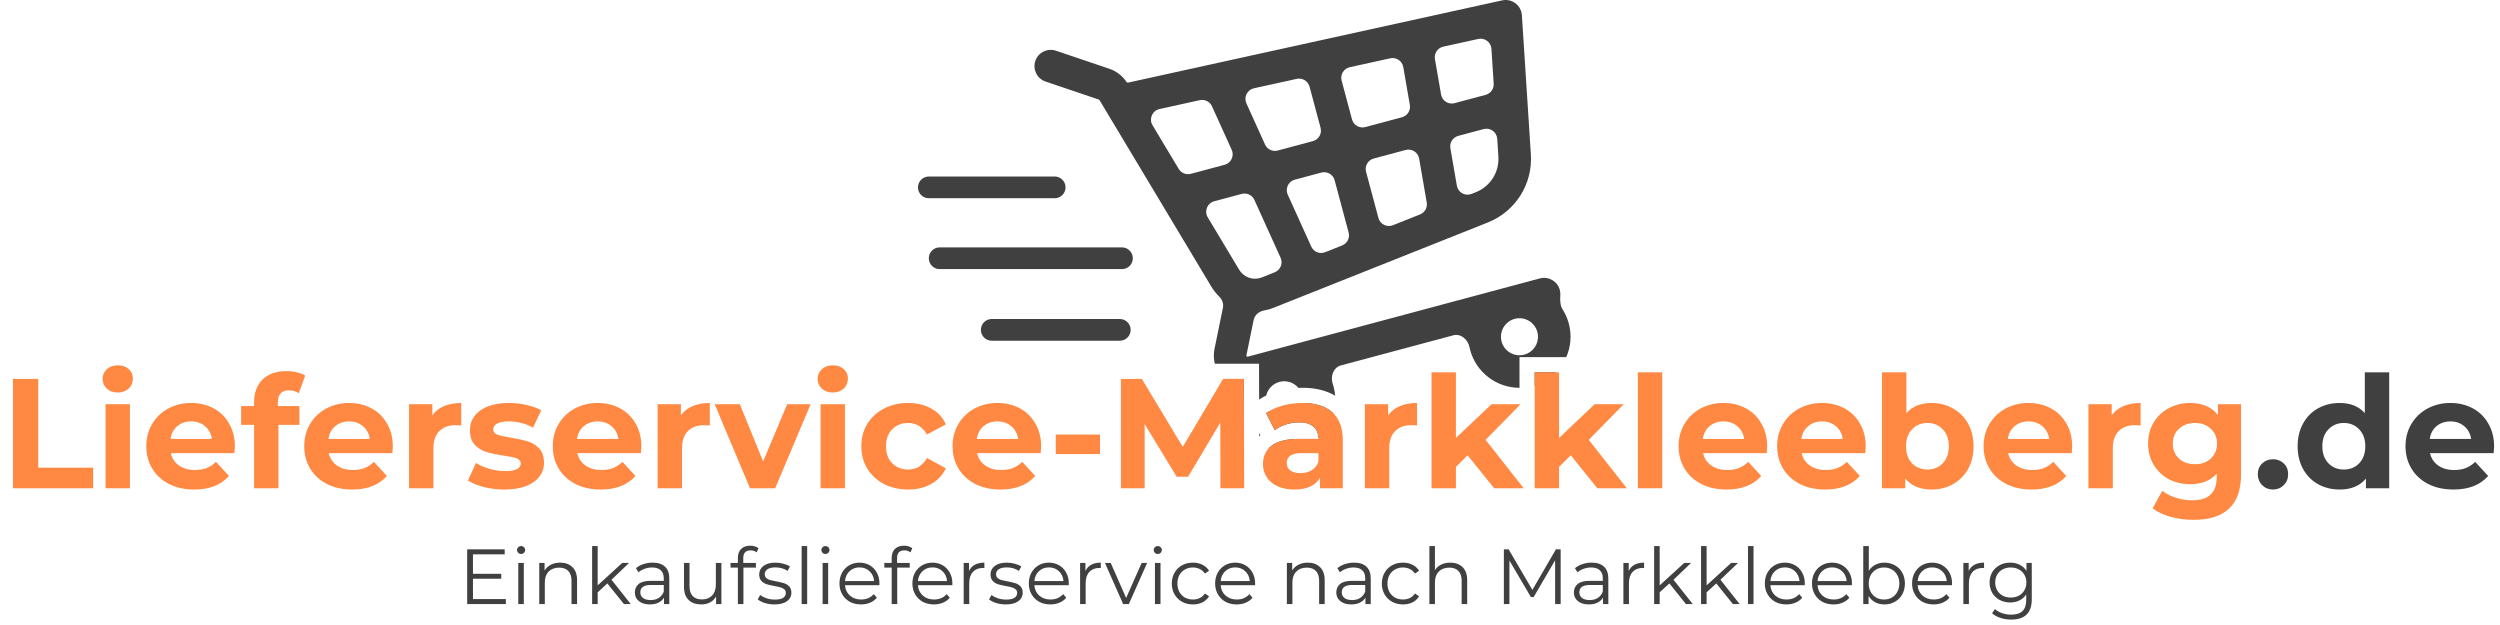 <svg width="1152" height="288" viewBox="0 0 1152 288" fill="none" xmlns="http://www.w3.org/2000/svg">
<path d="M233.1 276.038V278.342H215.28V253.142H232.56V255.446H217.944V264.41H230.976V266.678H217.944V276.038H233.1ZM238.822 259.406H241.378V278.342H238.822V259.406ZM240.118 255.266C239.59 255.266 239.146 255.086 238.786 254.726C238.426 254.366 238.246 253.934 238.246 253.43C238.246 252.95 238.426 252.53 238.786 252.17C239.146 251.81 239.59 251.63 240.118 251.63C240.646 251.63 241.09 251.81 241.45 252.17C241.81 252.506 241.99 252.914 241.99 253.394C241.99 253.922 241.81 254.366 241.45 254.726C241.09 255.086 240.646 255.266 240.118 255.266ZM258.138 259.262C260.514 259.262 262.398 259.958 263.79 261.35C265.206 262.718 265.914 264.722 265.914 267.362V278.342H263.358V267.614C263.358 265.646 262.866 264.146 261.882 263.114C260.898 262.082 259.494 261.566 257.67 261.566C255.63 261.566 254.01 262.178 252.81 263.402C251.634 264.602 251.046 266.27 251.046 268.406V278.342H248.49V259.406H250.938V262.898C251.634 261.746 252.594 260.858 253.818 260.234C255.066 259.586 256.506 259.262 258.138 259.262ZM279.873 268.838L275.409 272.942V278.342H272.853V251.63H275.409V269.738L286.713 259.406H289.881L281.781 267.146L290.637 278.342H287.505L279.873 268.838ZM300.747 259.262C303.219 259.262 305.115 259.886 306.435 261.134C307.755 262.358 308.415 264.182 308.415 266.606V278.342H305.967V275.39C305.391 276.374 304.539 277.142 303.411 277.694C302.307 278.246 300.987 278.522 299.451 278.522C297.339 278.522 295.659 278.018 294.411 277.01C293.163 276.002 292.539 274.67 292.539 273.014C292.539 271.406 293.115 270.11 294.267 269.126C295.443 268.142 297.303 267.65 299.847 267.65H305.859V266.498C305.859 264.866 305.403 263.63 304.491 262.79C303.579 261.926 302.247 261.494 300.495 261.494C299.295 261.494 298.143 261.698 297.039 262.106C295.935 262.49 294.987 263.03 294.195 263.726L293.043 261.818C294.003 261.002 295.155 260.378 296.499 259.946C297.843 259.49 299.259 259.262 300.747 259.262ZM299.847 276.506C301.287 276.506 302.523 276.182 303.555 275.534C304.587 274.862 305.355 273.902 305.859 272.654V269.558H299.919C296.679 269.558 295.059 270.686 295.059 272.942C295.059 274.046 295.479 274.922 296.319 275.57C297.159 276.194 298.335 276.506 299.847 276.506ZM332.421 259.406V278.342H329.973V274.886C329.301 276.038 328.377 276.938 327.201 277.586C326.025 278.21 324.681 278.522 323.169 278.522C320.697 278.522 318.741 277.838 317.301 276.47C315.885 275.078 315.177 273.05 315.177 270.386V259.406H317.733V270.134C317.733 272.126 318.225 273.638 319.209 274.67C320.193 275.702 321.597 276.218 323.421 276.218C325.413 276.218 326.985 275.618 328.137 274.418C329.289 273.194 329.865 271.502 329.865 269.342V259.406H332.421ZM345.844 253.61C344.74 253.61 343.9 253.91 343.324 254.51C342.772 255.11 342.496 255.998 342.496 257.174V259.406H348.328V261.566H342.568V278.342H340.012V261.566H336.628V259.406H340.012V257.066C340.012 255.338 340.504 253.97 341.488 252.962C342.496 251.954 343.912 251.45 345.736 251.45C346.456 251.45 347.152 251.558 347.824 251.774C348.496 251.966 349.06 252.254 349.516 252.638L348.652 254.546C347.908 253.922 346.972 253.61 345.844 253.61ZM356.855 278.522C355.319 278.522 353.843 278.306 352.427 277.874C351.035 277.418 349.943 276.854 349.151 276.182L350.303 274.166C351.095 274.79 352.091 275.306 353.291 275.714C354.491 276.098 355.739 276.29 357.035 276.29C358.763 276.29 360.035 276.026 360.851 275.498C361.691 274.946 362.111 274.178 362.111 273.194C362.111 272.498 361.883 271.958 361.427 271.574C360.971 271.166 360.395 270.866 359.699 270.674C359.003 270.458 358.079 270.254 356.927 270.062C355.391 269.774 354.155 269.486 353.219 269.198C352.283 268.886 351.479 268.37 350.807 267.65C350.159 266.93 349.835 265.934 349.835 264.662C349.835 263.078 350.495 261.782 351.815 260.774C353.135 259.766 354.971 259.262 357.323 259.262C358.547 259.262 359.771 259.43 360.995 259.766C362.219 260.078 363.227 260.498 364.019 261.026L362.903 263.078C361.343 261.998 359.483 261.458 357.323 261.458C355.691 261.458 354.455 261.746 353.615 262.322C352.799 262.898 352.391 263.654 352.391 264.59C352.391 265.31 352.619 265.886 353.075 266.318C353.555 266.75 354.143 267.074 354.839 267.29C355.535 267.482 356.495 267.686 357.719 267.902C359.231 268.19 360.443 268.478 361.355 268.766C362.267 269.054 363.047 269.546 363.695 270.242C364.343 270.938 364.667 271.898 364.667 273.122C364.667 274.778 363.971 276.098 362.579 277.082C361.211 278.042 359.303 278.522 356.855 278.522ZM369.392 251.63H371.948V278.342H369.392V251.63ZM379.06 259.406H381.616V278.342H379.06V259.406ZM380.356 255.266C379.828 255.266 379.384 255.086 379.024 254.726C378.664 254.366 378.484 253.934 378.484 253.43C378.484 252.95 378.664 252.53 379.024 252.17C379.384 251.81 379.828 251.63 380.356 251.63C380.884 251.63 381.328 251.81 381.688 252.17C382.048 252.506 382.228 252.914 382.228 253.394C382.228 253.922 382.048 254.366 381.688 254.726C381.328 255.086 380.884 255.266 380.356 255.266ZM405.216 269.666H389.376C389.52 271.634 390.276 273.23 391.644 274.454C393.012 275.654 394.74 276.254 396.828 276.254C398.004 276.254 399.084 276.05 400.068 275.642C401.052 275.21 401.904 274.586 402.624 273.77L404.064 275.426C403.224 276.434 402.168 277.202 400.896 277.73C399.648 278.258 398.268 278.522 396.756 278.522C394.812 278.522 393.084 278.114 391.572 277.298C390.084 276.458 388.92 275.306 388.08 273.842C387.24 272.378 386.82 270.722 386.82 268.874C386.82 267.026 387.216 265.37 388.008 263.906C388.824 262.442 389.928 261.302 391.32 260.486C392.736 259.67 394.32 259.262 396.072 259.262C397.824 259.262 399.396 259.67 400.788 260.486C402.18 261.302 403.272 262.442 404.064 263.906C404.856 265.346 405.252 267.002 405.252 268.874L405.216 269.666ZM396.072 261.458C394.248 261.458 392.712 262.046 391.464 263.222C390.24 264.374 389.544 265.886 389.376 267.758H402.804C402.636 265.886 401.928 264.374 400.68 263.222C399.456 262.046 397.92 261.458 396.072 261.458ZM416.719 253.61C415.615 253.61 414.775 253.91 414.199 254.51C413.647 255.11 413.371 255.998 413.371 257.174V259.406H419.203V261.566H413.443V278.342H410.887V261.566H407.503V259.406H410.887V257.066C410.887 255.338 411.379 253.97 412.363 252.962C413.371 251.954 414.787 251.45 416.611 251.45C417.331 251.45 418.027 251.558 418.699 251.774C419.371 251.966 419.935 252.254 420.391 252.638L419.527 254.546C418.783 253.922 417.847 253.61 416.719 253.61ZM438.825 269.666H422.985C423.129 271.634 423.885 273.23 425.253 274.454C426.621 275.654 428.349 276.254 430.437 276.254C431.613 276.254 432.693 276.05 433.677 275.642C434.661 275.21 435.513 274.586 436.233 273.77L437.673 275.426C436.833 276.434 435.777 277.202 434.505 277.73C433.257 278.258 431.877 278.522 430.365 278.522C428.421 278.522 426.693 278.114 425.181 277.298C423.693 276.458 422.529 275.306 421.689 273.842C420.849 272.378 420.429 270.722 420.429 268.874C420.429 267.026 420.825 265.37 421.617 263.906C422.433 262.442 423.537 261.302 424.929 260.486C426.345 259.67 427.929 259.262 429.681 259.262C431.433 259.262 433.005 259.67 434.397 260.486C435.789 261.302 436.881 262.442 437.673 263.906C438.465 265.346 438.861 267.002 438.861 268.874L438.825 269.666ZM429.681 261.458C427.857 261.458 426.321 262.046 425.073 263.222C423.849 264.374 423.153 265.886 422.985 267.758H436.413C436.245 265.886 435.537 264.374 434.289 263.222C433.065 262.046 431.529 261.458 429.681 261.458ZM446.512 263.114C447.112 261.842 448 260.882 449.176 260.234C450.376 259.586 451.852 259.262 453.604 259.262V261.746L452.992 261.71C451 261.71 449.44 262.322 448.312 263.546C447.184 264.77 446.62 266.486 446.62 268.694V278.342H444.064V259.406H446.512V263.114ZM463.449 278.522C461.913 278.522 460.437 278.306 459.021 277.874C457.629 277.418 456.537 276.854 455.745 276.182L456.897 274.166C457.689 274.79 458.685 275.306 459.885 275.714C461.085 276.098 462.333 276.29 463.629 276.29C465.357 276.29 466.629 276.026 467.445 275.498C468.285 274.946 468.705 274.178 468.705 273.194C468.705 272.498 468.477 271.958 468.021 271.574C467.565 271.166 466.989 270.866 466.293 270.674C465.597 270.458 464.673 270.254 463.521 270.062C461.985 269.774 460.749 269.486 459.813 269.198C458.877 268.886 458.073 268.37 457.401 267.65C456.753 266.93 456.429 265.934 456.429 264.662C456.429 263.078 457.089 261.782 458.409 260.774C459.729 259.766 461.565 259.262 463.917 259.262C465.141 259.262 466.365 259.43 467.589 259.766C468.813 260.078 469.821 260.498 470.613 261.026L469.497 263.078C467.937 261.998 466.077 261.458 463.917 261.458C462.285 261.458 461.049 261.746 460.209 262.322C459.393 262.898 458.985 263.654 458.985 264.59C458.985 265.31 459.213 265.886 459.669 266.318C460.149 266.75 460.737 267.074 461.433 267.29C462.129 267.482 463.089 267.686 464.313 267.902C465.825 268.19 467.037 268.478 467.949 268.766C468.861 269.054 469.641 269.546 470.289 270.242C470.937 270.938 471.261 271.898 471.261 273.122C471.261 274.778 470.565 276.098 469.173 277.082C467.805 278.042 465.897 278.522 463.449 278.522ZM492.474 269.666H476.634C476.778 271.634 477.534 273.23 478.902 274.454C480.27 275.654 481.998 276.254 484.086 276.254C485.262 276.254 486.342 276.05 487.326 275.642C488.31 275.21 489.162 274.586 489.882 273.77L491.322 275.426C490.482 276.434 489.426 277.202 488.154 277.73C486.906 278.258 485.526 278.522 484.014 278.522C482.07 278.522 480.342 278.114 478.83 277.298C477.342 276.458 476.178 275.306 475.338 273.842C474.498 272.378 474.078 270.722 474.078 268.874C474.078 267.026 474.474 265.37 475.266 263.906C476.082 262.442 477.186 261.302 478.578 260.486C479.994 259.67 481.578 259.262 483.33 259.262C485.082 259.262 486.654 259.67 488.046 260.486C489.438 261.302 490.53 262.442 491.322 263.906C492.114 265.346 492.51 267.002 492.51 268.874L492.474 269.666ZM483.33 261.458C481.506 261.458 479.97 262.046 478.722 263.222C477.498 264.374 476.802 265.886 476.634 267.758H490.062C489.894 265.886 489.186 264.374 487.938 263.222C486.714 262.046 485.178 261.458 483.33 261.458ZM500.16 263.114C500.76 261.842 501.648 260.882 502.824 260.234C504.024 259.586 505.5 259.262 507.252 259.262V261.746L506.64 261.71C504.648 261.71 503.088 262.322 501.96 263.546C500.832 264.77 500.268 266.486 500.268 268.694V278.342H497.712V259.406H500.16V263.114ZM528.601 259.406L520.177 278.342H517.549L509.161 259.406H511.825L518.917 275.534L526.081 259.406H528.601ZM532.201 259.406H534.757V278.342H532.201V259.406ZM533.497 255.266C532.969 255.266 532.525 255.086 532.165 254.726C531.805 254.366 531.625 253.934 531.625 253.43C531.625 252.95 531.805 252.53 532.165 252.17C532.525 251.81 532.969 251.63 533.497 251.63C534.025 251.63 534.469 251.81 534.829 252.17C535.189 252.506 535.369 252.914 535.369 253.394C535.369 253.922 535.189 254.366 534.829 254.726C534.469 255.086 534.025 255.266 533.497 255.266ZM549.717 278.522C547.845 278.522 546.165 278.114 544.677 277.298C543.213 276.482 542.061 275.342 541.221 273.878C540.381 272.39 539.961 270.722 539.961 268.874C539.961 267.026 540.381 265.37 541.221 263.906C542.061 262.442 543.213 261.302 544.677 260.486C546.165 259.67 547.845 259.262 549.717 259.262C551.349 259.262 552.801 259.586 554.073 260.234C555.369 260.858 556.389 261.782 557.133 263.006L555.225 264.302C554.601 263.366 553.809 262.67 552.849 262.214C551.889 261.734 550.845 261.494 549.717 261.494C548.349 261.494 547.113 261.806 546.009 262.43C544.929 263.03 544.077 263.894 543.453 265.022C542.853 266.15 542.553 267.434 542.553 268.874C542.553 270.338 542.853 271.634 543.453 272.762C544.077 273.866 544.929 274.73 546.009 275.354C547.113 275.954 548.349 276.254 549.717 276.254C550.845 276.254 551.889 276.026 552.849 275.57C553.809 275.114 554.601 274.418 555.225 273.482L557.133 274.778C556.389 276.002 555.369 276.938 554.073 277.586C552.777 278.21 551.325 278.522 549.717 278.522ZM578.325 269.666H562.485C562.629 271.634 563.385 273.23 564.753 274.454C566.121 275.654 567.849 276.254 569.937 276.254C571.113 276.254 572.193 276.05 573.177 275.642C574.161 275.21 575.013 274.586 575.733 273.77L577.173 275.426C576.333 276.434 575.277 277.202 574.005 277.73C572.757 278.258 571.377 278.522 569.865 278.522C567.921 278.522 566.193 278.114 564.681 277.298C563.193 276.458 562.029 275.306 561.189 273.842C560.349 272.378 559.929 270.722 559.929 268.874C559.929 267.026 560.325 265.37 561.117 263.906C561.933 262.442 563.037 261.302 564.429 260.486C565.845 259.67 567.429 259.262 569.181 259.262C570.933 259.262 572.505 259.67 573.897 260.486C575.289 261.302 576.381 262.442 577.173 263.906C577.965 265.346 578.361 267.002 578.361 268.874L578.325 269.666ZM569.181 261.458C567.357 261.458 565.821 262.046 564.573 263.222C563.349 264.374 562.653 265.886 562.485 267.758H575.913C575.745 265.886 575.037 264.374 573.789 263.222C572.565 262.046 571.029 261.458 569.181 261.458ZM602.634 259.262C605.01 259.262 606.894 259.958 608.286 261.35C609.702 262.718 610.41 264.722 610.41 267.362V278.342H607.854V267.614C607.854 265.646 607.362 264.146 606.378 263.114C605.394 262.082 603.99 261.566 602.166 261.566C600.126 261.566 598.506 262.178 597.306 263.402C596.13 264.602 595.542 266.27 595.542 268.406V278.342H592.986V259.406H595.434V262.898C596.13 261.746 597.09 260.858 598.314 260.234C599.562 259.586 601.002 259.262 602.634 259.262ZM623.973 259.262C626.445 259.262 628.341 259.886 629.661 261.134C630.981 262.358 631.641 264.182 631.641 266.606V278.342H629.193V275.39C628.617 276.374 627.765 277.142 626.637 277.694C625.533 278.246 624.213 278.522 622.677 278.522C620.565 278.522 618.885 278.018 617.637 277.01C616.389 276.002 615.765 274.67 615.765 273.014C615.765 271.406 616.341 270.11 617.493 269.126C618.669 268.142 620.529 267.65 623.073 267.65H629.085V266.498C629.085 264.866 628.629 263.63 627.717 262.79C626.805 261.926 625.473 261.494 623.721 261.494C622.521 261.494 621.369 261.698 620.265 262.106C619.161 262.49 618.213 263.03 617.421 263.726L616.269 261.818C617.229 261.002 618.381 260.378 619.725 259.946C621.069 259.49 622.485 259.262 623.973 259.262ZM623.073 276.506C624.513 276.506 625.749 276.182 626.781 275.534C627.813 274.862 628.581 273.902 629.085 272.654V269.558H623.145C619.905 269.558 618.285 270.686 618.285 272.942C618.285 274.046 618.705 274.922 619.545 275.57C620.385 276.194 621.561 276.506 623.073 276.506ZM646.502 278.522C644.63 278.522 642.95 278.114 641.462 277.298C639.998 276.482 638.846 275.342 638.006 273.878C637.166 272.39 636.746 270.722 636.746 268.874C636.746 267.026 637.166 265.37 638.006 263.906C638.846 262.442 639.998 261.302 641.462 260.486C642.95 259.67 644.63 259.262 646.502 259.262C648.134 259.262 649.586 259.586 650.858 260.234C652.154 260.858 653.174 261.782 653.918 263.006L652.01 264.302C651.386 263.366 650.594 262.67 649.634 262.214C648.674 261.734 647.63 261.494 646.502 261.494C645.134 261.494 643.898 261.806 642.794 262.43C641.714 263.03 640.862 263.894 640.238 265.022C639.638 266.15 639.338 267.434 639.338 268.874C639.338 270.338 639.638 271.634 640.238 272.762C640.862 273.866 641.714 274.73 642.794 275.354C643.898 275.954 645.134 276.254 646.502 276.254C647.63 276.254 648.674 276.026 649.634 275.57C650.594 275.114 651.386 274.418 652.01 273.482L653.918 274.778C653.174 276.002 652.154 276.938 650.858 277.586C649.562 278.21 648.11 278.522 646.502 278.522ZM668.306 259.262C670.682 259.262 672.566 259.958 673.958 261.35C675.374 262.718 676.082 264.722 676.082 267.362V278.342H673.526V267.614C673.526 265.646 673.034 264.146 672.05 263.114C671.066 262.082 669.662 261.566 667.838 261.566C665.798 261.566 664.178 262.178 662.978 263.402C661.802 264.602 661.214 266.27 661.214 268.406V278.342H658.658V251.63H661.214V262.718C661.91 261.614 662.87 260.762 664.094 260.162C665.318 259.562 666.722 259.262 668.306 259.262ZM719.155 253.142V278.342H716.599V258.182L706.699 275.138H705.439L695.539 258.29V278.342H692.983V253.142H695.179L706.123 271.826L716.959 253.142H719.155ZM733.45 259.262C735.922 259.262 737.818 259.886 739.138 261.134C740.458 262.358 741.118 264.182 741.118 266.606V278.342H738.67V275.39C738.094 276.374 737.242 277.142 736.114 277.694C735.01 278.246 733.69 278.522 732.154 278.522C730.042 278.522 728.362 278.018 727.114 277.01C725.866 276.002 725.242 274.67 725.242 273.014C725.242 271.406 725.818 270.11 726.97 269.126C728.146 268.142 730.006 267.65 732.55 267.65H738.562V266.498C738.562 264.866 738.106 263.63 737.194 262.79C736.282 261.926 734.95 261.494 733.198 261.494C731.998 261.494 730.846 261.698 729.742 262.106C728.638 262.49 727.69 263.03 726.898 263.726L725.746 261.818C726.706 261.002 727.858 260.378 729.202 259.946C730.546 259.49 731.962 259.262 733.45 259.262ZM732.55 276.506C733.99 276.506 735.226 276.182 736.258 275.534C737.29 274.862 738.058 273.902 738.562 272.654V269.558H732.622C729.382 269.558 727.762 270.686 727.762 272.942C727.762 274.046 728.182 274.922 729.022 275.57C729.862 276.194 731.038 276.506 732.55 276.506ZM750.508 263.114C751.108 261.842 751.996 260.882 753.172 260.234C754.372 259.586 755.848 259.262 757.6 259.262V261.746L756.988 261.71C754.996 261.71 753.436 262.322 752.308 263.546C751.18 264.77 750.616 266.486 750.616 268.694V278.342H748.06V259.406H750.508V263.114ZM769.248 268.838L764.784 272.942V278.342H762.228V251.63H764.784V269.738L776.088 259.406H779.256L771.156 267.146L780.012 278.342H776.88L769.248 268.838ZM790.869 268.838L786.405 272.942V278.342H783.849V251.63H786.405V269.738L797.709 259.406H800.877L792.777 267.146L801.633 278.342H798.501L790.869 268.838ZM805.47 251.63H808.026V278.342H805.47V251.63ZM831.626 269.666H815.786C815.93 271.634 816.686 273.23 818.054 274.454C819.422 275.654 821.15 276.254 823.238 276.254C824.414 276.254 825.494 276.05 826.478 275.642C827.462 275.21 828.314 274.586 829.034 273.77L830.474 275.426C829.634 276.434 828.578 277.202 827.306 277.73C826.058 278.258 824.678 278.522 823.166 278.522C821.222 278.522 819.494 278.114 817.982 277.298C816.494 276.458 815.33 275.306 814.49 273.842C813.65 272.378 813.23 270.722 813.23 268.874C813.23 267.026 813.626 265.37 814.418 263.906C815.234 262.442 816.338 261.302 817.73 260.486C819.146 259.67 820.73 259.262 822.482 259.262C824.234 259.262 825.806 259.67 827.198 260.486C828.59 261.302 829.682 262.442 830.474 263.906C831.266 265.346 831.662 267.002 831.662 268.874L831.626 269.666ZM822.482 261.458C820.658 261.458 819.122 262.046 817.874 263.222C816.65 264.374 815.954 265.886 815.786 267.758H829.214C829.046 265.886 828.338 264.374 827.09 263.222C825.866 262.046 824.33 261.458 822.482 261.458ZM853.353 269.666H837.513C837.657 271.634 838.413 273.23 839.781 274.454C841.149 275.654 842.877 276.254 844.965 276.254C846.141 276.254 847.221 276.05 848.205 275.642C849.189 275.21 850.041 274.586 850.761 273.77L852.201 275.426C851.361 276.434 850.305 277.202 849.033 277.73C847.785 278.258 846.405 278.522 844.893 278.522C842.949 278.522 841.221 278.114 839.709 277.298C838.221 276.458 837.057 275.306 836.217 273.842C835.377 272.378 834.957 270.722 834.957 268.874C834.957 267.026 835.353 265.37 836.145 263.906C836.961 262.442 838.065 261.302 839.457 260.486C840.873 259.67 842.457 259.262 844.209 259.262C845.961 259.262 847.533 259.67 848.925 260.486C850.317 261.302 851.409 262.442 852.201 263.906C852.993 265.346 853.389 267.002 853.389 268.874L853.353 269.666ZM844.209 261.458C842.385 261.458 840.849 262.046 839.601 263.222C838.377 264.374 837.681 265.886 837.513 267.758H850.941C850.773 265.886 850.065 264.374 848.817 263.222C847.593 262.046 846.057 261.458 844.209 261.458ZM868.347 259.262C870.123 259.262 871.731 259.67 873.171 260.486C874.611 261.278 875.739 262.406 876.555 263.87C877.371 265.334 877.779 267.002 877.779 268.874C877.779 270.746 877.371 272.414 876.555 273.878C875.739 275.342 874.611 276.482 873.171 277.298C871.731 278.114 870.123 278.522 868.347 278.522C866.763 278.522 865.335 278.186 864.063 277.514C862.815 276.842 861.807 275.87 861.039 274.598V278.342H858.591V251.63H861.147V263.006C861.939 261.782 862.947 260.858 864.171 260.234C865.419 259.586 866.811 259.262 868.347 259.262ZM868.167 276.254C869.487 276.254 870.687 275.954 871.767 275.354C872.847 274.73 873.687 273.854 874.287 272.726C874.911 271.598 875.223 270.314 875.223 268.874C875.223 267.434 874.911 266.15 874.287 265.022C873.687 263.894 872.847 263.03 871.767 262.43C870.687 261.806 869.487 261.494 868.167 261.494C866.823 261.494 865.611 261.806 864.531 262.43C863.475 263.03 862.635 263.894 862.011 265.022C861.411 266.15 861.111 267.434 861.111 268.874C861.111 270.314 861.411 271.598 862.011 272.726C862.635 273.854 863.475 274.73 864.531 275.354C865.611 275.954 866.823 276.254 868.167 276.254ZM899.478 269.666H883.638C883.782 271.634 884.538 273.23 885.906 274.454C887.274 275.654 889.002 276.254 891.09 276.254C892.266 276.254 893.346 276.05 894.33 275.642C895.314 275.21 896.166 274.586 896.886 273.77L898.326 275.426C897.486 276.434 896.43 277.202 895.158 277.73C893.91 278.258 892.53 278.522 891.018 278.522C889.074 278.522 887.346 278.114 885.834 277.298C884.346 276.458 883.182 275.306 882.342 273.842C881.502 272.378 881.082 270.722 881.082 268.874C881.082 267.026 881.478 265.37 882.27 263.906C883.086 262.442 884.19 261.302 885.582 260.486C886.998 259.67 888.582 259.262 890.334 259.262C892.086 259.262 893.658 259.67 895.05 260.486C896.442 261.302 897.534 262.442 898.326 263.906C899.118 265.346 899.514 267.002 899.514 268.874L899.478 269.666ZM890.334 261.458C888.51 261.458 886.974 262.046 885.726 263.222C884.502 264.374 883.806 265.886 883.638 267.758H897.066C896.898 265.886 896.19 264.374 894.942 263.222C893.718 262.046 892.182 261.458 890.334 261.458ZM907.164 263.114C907.764 261.842 908.652 260.882 909.828 260.234C911.028 259.586 912.504 259.262 914.256 259.262V261.746L913.644 261.71C911.652 261.71 910.092 262.322 908.964 263.546C907.836 264.77 907.272 266.486 907.272 268.694V278.342H904.716V259.406H907.164V263.114ZM936.241 259.406V276.038C936.241 279.254 935.449 281.63 933.865 283.166C932.305 284.726 929.941 285.506 926.773 285.506C925.021 285.506 923.353 285.242 921.769 284.714C920.209 284.21 918.937 283.502 917.953 282.59L919.249 280.646C920.161 281.462 921.265 282.098 922.561 282.554C923.881 283.01 925.261 283.238 926.701 283.238C929.101 283.238 930.865 282.674 931.993 281.546C933.121 280.442 933.685 278.714 933.685 276.362V273.95C932.893 275.15 931.849 276.062 930.553 276.686C929.281 277.31 927.865 277.622 926.305 277.622C924.529 277.622 922.909 277.238 921.445 276.47C920.005 275.678 918.865 274.586 918.025 273.194C917.209 271.778 916.801 270.182 916.801 268.406C916.801 266.63 917.209 265.046 918.025 263.654C918.865 262.262 920.005 261.182 921.445 260.414C922.885 259.646 924.505 259.262 926.305 259.262C927.913 259.262 929.365 259.586 930.661 260.234C931.957 260.882 933.001 261.818 933.793 263.042V259.406H936.241ZM926.557 275.354C927.925 275.354 929.161 275.066 930.265 274.49C931.369 273.89 932.221 273.062 932.821 272.006C933.445 270.95 933.757 269.75 933.757 268.406C933.757 267.062 933.445 265.874 932.821 264.842C932.221 263.786 931.369 262.97 930.265 262.394C929.185 261.794 927.949 261.494 926.557 261.494C925.189 261.494 923.953 261.782 922.849 262.358C921.769 262.934 920.917 263.75 920.293 264.806C919.693 265.862 919.393 267.062 919.393 268.406C919.393 269.75 919.693 270.95 920.293 272.006C920.917 273.062 921.769 273.89 922.849 274.49C923.953 275.066 925.189 275.354 926.557 275.354Z" fill="#404040"/>
<path fill-rule="evenodd" clip-rule="evenodd" d="M692.191 0.175C694.326 -0.295 696.561 0.191 698.309 1.507C700.057 2.822 701.144 4.835 701.285 7.017L705.423 71.166C706.305 84.844 698.342 97.438 685.61 102.508L587.024 141.76C586.142 142.11 585.252 142.405 584.357 142.645C583.744 142.809 583.129 142.947 582.513 143.06C580.196 143.482 578.161 145.09 577.689 147.398L574.342 163.753L574.341 163.754C574.32 163.86 574.285 164.036 574.493 164.232C574.702 164.429 574.877 164.382 574.98 164.355L709.57 128.291C713.572 127.219 717.684 129.594 718.756 133.595C718.976 134.414 719.05 135.237 718.994 136.038C718.84 138.275 718.885 140.731 720.083 142.627C721.315 144.576 722.278 146.739 722.905 149.08C724.339 154.432 723.8 159.856 721.735 164.576H700.184V178.706C689.794 178.707 680.259 171.764 677.445 161.261C677.322 160.804 677.214 160.346 677.121 159.888C676.415 156.439 673.118 153.588 669.718 154.499L617.815 168.406C614.414 169.318 612.985 173.435 614.098 176.775C614.246 177.218 614.382 177.669 614.504 178.126C614.879 179.525 615.119 180.928 615.232 182.323C610.864 179.734 605.653 178.688 600.113 178.688C599.507 178.688 598.903 178.701 598.301 178.727C596.233 176.276 592.861 175.095 589.565 175.978C586.433 176.817 584.174 179.304 583.471 182.256C582.337 182.8 581.247 183.407 580.206 184.084L580.159 167.6H559.777C559.232 165.397 559.174 163.064 559.649 160.745L563.529 141.784C563.915 139.897 563.149 137.988 561.779 136.634C560.405 135.275 559.176 133.727 558.138 131.996L506.647 46.116C506.584 46.011 506.485 45.93 506.369 45.891L481.783 37.575C477.86 36.248 475.755 31.992 477.082 28.068C478.408 24.144 482.666 22.039 486.589 23.366L511.176 31.684C514.446 32.791 517.253 34.96 519.149 37.828C519.284 38.032 519.533 38.128 519.771 38.075L692.191 0.175ZM573.248 198.727C571.345 196.304 569.891 193.467 569.044 190.307C568.35 187.717 568.121 185.111 568.302 182.576C568.482 180.068 567.21 177.597 565.238 176.037C564.886 175.758 564.543 175.463 564.212 175.151C564.021 174.971 563.835 174.787 563.655 174.6H573.179L573.248 198.727ZM614.45 190.486C614.284 190.322 614.113 190.163 613.937 190.008C610.732 187.138 606.146 185.698 600.177 185.688C599.619 188.854 597.286 191.575 593.981 192.461C590.535 193.384 587.006 192.051 584.971 189.371C584.428 189.685 583.907 190.017 583.409 190.368L587.441 198.216C588.79 197.146 590.409 196.302 592.299 195.682C592.359 195.663 592.42 195.643 592.481 195.624L592.495 195.619C594.507 194.95 596.542 194.616 598.601 194.616C600.267 194.616 601.7 194.827 602.9 195.248C603.843 195.579 604.642 196.041 605.297 196.632C606.673 197.83 607.412 199.521 607.516 201.705C610.844 198.699 613.252 194.792 614.45 190.486ZM606.893 202.248C604.341 204.394 601.292 206.029 597.865 206.947C593.338 208.16 588.759 207.961 584.598 206.621C585.016 206.167 585.483 205.741 586.001 205.344C587.378 204.305 589.126 203.528 591.244 203.012C592.089 202.806 592.992 202.642 593.954 202.519C594.111 202.5 594.269 202.481 594.429 202.463C595.718 202.32 597.108 202.248 598.601 202.248H606.893ZM717.039 171.576C714.387 174.311 711.043 176.433 707.184 177.635V171.576H717.039ZM708.415 152.965C707.198 148.421 702.51 145.714 697.966 146.932C693.421 148.15 690.715 152.837 691.933 157.382C693.15 161.926 697.837 164.632 702.382 163.415C706.927 162.197 709.633 157.51 708.415 152.965ZM543.155 77.841C544.303 79.756 546.581 80.678 548.738 80.1L564.31 75.927C567.291 75.129 568.844 71.847 567.571 69.035L558.49 48.981C557.515 46.829 555.168 45.653 552.861 46.16L534.292 50.242C530.955 50.976 529.32 54.766 531.077 57.697L543.155 77.841ZM571.002 124.284C573.163 127.891 577.564 129.381 581.476 127.824L587.384 125.471C590.034 124.416 591.266 121.362 590.089 118.764L578.023 92.117C577.013 89.887 574.538 88.716 572.174 89.349L559.52 92.74C556.311 93.6 554.818 97.292 556.526 100.141L571.002 124.284ZM618.471 113.094C620.827 112.156 622.108 109.604 621.451 107.155L614.993 83.053C614.279 80.386 611.537 78.803 608.87 79.518L596.649 82.792C593.668 83.591 592.116 86.873 593.389 89.684L604.232 113.631C605.334 116.065 608.155 117.202 610.637 116.214L618.471 113.094ZM604.987 65.028C607.654 64.313 609.237 61.572 608.523 58.904L603.439 39.93C602.747 37.348 600.146 35.767 597.536 36.341L577.822 40.674C574.717 41.357 573.029 44.725 574.34 47.62L582.936 66.602C583.945 68.832 586.421 70.003 588.785 69.369L604.987 65.028ZM654.364 98.803C656.56 97.929 657.844 95.635 657.441 93.305L653.938 73.084C653.436 70.188 650.556 68.347 647.717 69.108L633.017 73.046C630.35 73.761 628.767 76.503 629.482 79.17L635.179 100.431C635.953 103.322 639.077 104.89 641.858 103.783L654.364 98.803ZM646.021 54.033C648.519 53.364 650.095 50.899 649.653 48.35L646.63 30.897C646.143 28.09 643.413 26.255 640.63 26.867L621.977 30.968C619.193 31.579 617.484 34.392 618.221 37.145L623.011 55.022C623.726 57.689 626.468 59.272 629.135 58.557L646.021 54.033ZM680.061 88.573C686.739 85.914 690.916 79.306 690.453 72.134L689.928 63.99C689.725 60.841 686.692 58.665 683.644 59.482L671.964 62.612C669.465 63.281 667.89 65.746 668.331 68.295L671.322 85.562C671.865 88.691 675.148 90.529 678.099 89.354L680.061 88.573ZM684.592 43.698C686.894 43.081 688.441 40.925 688.287 38.547L687.253 22.513C687.056 19.456 684.182 17.294 681.19 17.951L665.072 21.495C662.46 22.069 660.762 24.596 661.219 27.232L664.047 43.56C664.549 46.456 667.429 48.297 670.268 47.536L684.592 43.698ZM580.783 200.576C580.603 200.734 580.427 200.896 580.255 201.059L580.25 199.538L580.783 200.576Z" fill="#404040"/>
<path d="M486 86.342L428 86.342" stroke="#404040" stroke-width="10" stroke-linecap="round"/>
<path d="M517 119L433 119" stroke="#404040" stroke-width="10" stroke-linecap="round"/>
<path d="M516 152L457 152" stroke="#404040" stroke-width="10" stroke-linecap="round"/>
<path d="M5.976 174.6H17.64V215.496H42.912V225H5.976V174.6ZM48.637 186.264H59.869V225H48.637V186.264ZM54.253 180.864C52.189 180.864 50.509 180.264 49.213 179.064C47.917 177.864 47.269 176.376 47.269 174.6C47.269 172.824 47.917 171.336 49.213 170.136C50.509 168.936 52.189 168.336 54.253 168.336C56.317 168.336 57.997 168.912 59.293 170.064C60.589 171.216 61.237 172.656 61.237 174.384C61.237 176.256 60.589 177.816 59.293 179.064C57.997 180.264 56.317 180.864 54.253 180.864ZM108.237 205.776C108.237 205.92 108.165 206.928 108.021 208.8H78.717C79.245 211.2 80.493 213.096 82.461 214.488C84.429 215.88 86.877 216.576 89.805 216.576C91.821 216.576 93.597 216.288 95.133 215.712C96.717 215.088 98.181 214.128 99.525 212.832L105.501 219.312C101.853 223.488 96.525 225.576 89.517 225.576C85.149 225.576 81.285 224.736 77.925 223.056C74.565 221.328 71.973 218.952 70.149 215.928C68.325 212.904 67.413 209.472 67.413 205.632C67.413 201.84 68.301 198.432 70.077 195.408C71.901 192.336 74.373 189.96 77.493 188.28C80.661 186.552 84.189 185.688 88.077 185.688C91.869 185.688 95.301 186.504 98.373 188.136C101.445 189.768 103.845 192.12 105.573 195.192C107.349 198.216 108.237 201.744 108.237 205.776ZM88.149 194.184C85.605 194.184 83.469 194.904 81.741 196.344C80.013 197.784 78.957 199.752 78.573 202.248H97.653C97.269 199.8 96.213 197.856 94.485 196.416C92.757 194.928 90.645 194.184 88.149 194.184ZM128.027 187.128H137.963V195.768H128.315V225H117.083V195.768H111.107V187.128H117.083V185.4C117.083 180.984 118.379 177.48 120.971 174.888C123.611 172.296 127.307 171 132.059 171C133.739 171 135.323 171.192 136.811 171.576C138.347 171.912 139.619 172.416 140.627 173.088L137.675 181.224C136.379 180.312 134.867 179.856 133.139 179.856C129.731 179.856 128.027 181.728 128.027 185.472V187.128ZM181.011 205.776C181.011 205.92 180.939 206.928 180.795 208.8H151.491C152.019 211.2 153.267 213.096 155.235 214.488C157.203 215.88 159.651 216.576 162.579 216.576C164.595 216.576 166.371 216.288 167.907 215.712C169.491 215.088 170.955 214.128 172.299 212.832L178.275 219.312C174.627 223.488 169.299 225.576 162.291 225.576C157.923 225.576 154.059 224.736 150.699 223.056C147.339 221.328 144.747 218.952 142.923 215.928C141.099 212.904 140.187 209.472 140.187 205.632C140.187 201.84 141.075 198.432 142.851 195.408C144.675 192.336 147.147 189.96 150.267 188.28C153.435 186.552 156.963 185.688 160.851 185.688C164.643 185.688 168.075 186.504 171.147 188.136C174.219 189.768 176.619 192.12 178.347 195.192C180.123 198.216 181.011 201.744 181.011 205.776ZM160.923 194.184C158.379 194.184 156.243 194.904 154.515 196.344C152.787 197.784 151.731 199.752 151.347 202.248H170.427C170.043 199.8 168.987 197.856 167.259 196.416C165.531 194.928 163.419 194.184 160.923 194.184ZM199.217 191.376C200.561 189.504 202.361 188.088 204.617 187.128C206.921 186.168 209.561 185.688 212.537 185.688V196.056C211.289 195.96 210.449 195.912 210.017 195.912C206.801 195.912 204.281 196.824 202.457 198.648C200.633 200.424 199.721 203.112 199.721 206.712V225H188.489V186.264H199.217V191.376ZM232.388 225.576C229.172 225.576 226.028 225.192 222.956 224.424C219.884 223.608 217.436 222.6 215.612 221.4L219.356 213.336C221.084 214.44 223.172 215.352 225.62 216.072C228.068 216.744 230.468 217.08 232.82 217.08C237.572 217.08 239.948 215.904 239.948 213.552C239.948 212.448 239.3 211.656 238.004 211.176C236.708 210.696 234.716 210.288 232.028 209.952C228.86 209.472 226.244 208.92 224.18 208.296C222.116 207.672 220.316 206.568 218.78 204.984C217.292 203.4 216.548 201.144 216.548 198.216C216.548 195.768 217.244 193.608 218.636 191.736C220.076 189.816 222.14 188.328 224.828 187.272C227.564 186.216 230.78 185.688 234.476 185.688C237.212 185.688 239.924 186 242.612 186.624C245.348 187.2 247.604 188.016 249.38 189.072L245.636 197.064C242.228 195.144 238.508 194.184 234.476 194.184C232.076 194.184 230.276 194.52 229.076 195.192C227.876 195.864 227.276 196.728 227.276 197.784C227.276 198.984 227.924 199.824 229.22 200.304C230.516 200.784 232.58 201.24 235.412 201.672C238.58 202.2 241.172 202.776 243.188 203.4C245.204 203.976 246.956 205.056 248.444 206.64C249.932 208.224 250.676 210.432 250.676 213.264C250.676 215.664 249.956 217.8 248.516 219.672C247.076 221.544 244.964 223.008 242.18 224.064C239.444 225.072 236.18 225.576 232.388 225.576ZM295.55 205.776C295.55 205.92 295.478 206.928 295.334 208.8H266.03C266.558 211.2 267.806 213.096 269.774 214.488C271.742 215.88 274.19 216.576 277.118 216.576C279.134 216.576 280.91 216.288 282.446 215.712C284.03 215.088 285.494 214.128 286.838 212.832L292.814 219.312C289.166 223.488 283.838 225.576 276.83 225.576C272.462 225.576 268.598 224.736 265.238 223.056C261.878 221.328 259.286 218.952 257.462 215.928C255.638 212.904 254.726 209.472 254.726 205.632C254.726 201.84 255.614 198.432 257.39 195.408C259.214 192.336 261.686 189.96 264.806 188.28C267.974 186.552 271.502 185.688 275.39 185.688C279.182 185.688 282.614 186.504 285.686 188.136C288.758 189.768 291.158 192.12 292.886 195.192C294.662 198.216 295.55 201.744 295.55 205.776ZM275.462 194.184C272.918 194.184 270.782 194.904 269.054 196.344C267.326 197.784 266.27 199.752 265.886 202.248H284.966C284.582 199.8 283.526 197.856 281.798 196.416C280.07 194.928 277.958 194.184 275.462 194.184ZM313.756 191.376C315.1 189.504 316.9 188.088 319.156 187.128C321.46 186.168 324.1 185.688 327.076 185.688V196.056C325.828 195.96 324.988 195.912 324.556 195.912C321.34 195.912 318.82 196.824 316.996 198.648C315.172 200.424 314.26 203.112 314.26 206.712V225H303.028V186.264H313.756V191.376ZM373.538 186.264L357.194 225H345.602L329.33 186.264H340.922L351.65 212.616L362.738 186.264H373.538ZM378.122 186.264H389.354V225H378.122V186.264ZM383.738 180.864C381.674 180.864 379.994 180.264 378.698 179.064C377.402 177.864 376.754 176.376 376.754 174.6C376.754 172.824 377.402 171.336 378.698 170.136C379.994 168.936 381.674 168.336 383.738 168.336C385.802 168.336 387.482 168.912 388.778 170.064C390.074 171.216 390.722 172.656 390.722 174.384C390.722 176.256 390.074 177.816 388.778 179.064C387.482 180.264 385.802 180.864 383.738 180.864ZM418.498 225.576C414.37 225.576 410.65 224.736 407.338 223.056C404.074 221.328 401.506 218.952 399.634 215.928C397.81 212.904 396.898 209.472 396.898 205.632C396.898 201.792 397.81 198.36 399.634 195.336C401.506 192.312 404.074 189.96 407.338 188.28C410.65 186.552 414.37 185.688 418.498 185.688C422.578 185.688 426.13 186.552 429.154 188.28C432.226 189.96 434.458 192.384 435.85 195.552L427.138 200.232C425.122 196.68 422.218 194.904 418.426 194.904C415.498 194.904 413.074 195.864 411.154 197.784C409.234 199.704 408.274 202.32 408.274 205.632C408.274 208.944 409.234 211.56 411.154 213.48C413.074 215.4 415.498 216.36 418.426 216.36C422.266 216.36 425.17 214.584 427.138 211.032L435.85 215.784C434.458 218.856 432.226 221.256 429.154 222.984C426.13 224.712 422.578 225.576 418.498 225.576ZM479.769 205.776C479.769 205.92 479.697 206.928 479.553 208.8H450.249C450.777 211.2 452.025 213.096 453.993 214.488C455.961 215.88 458.409 216.576 461.337 216.576C463.353 216.576 465.129 216.288 466.665 215.712C468.249 215.088 469.713 214.128 471.057 212.832L477.033 219.312C473.385 223.488 468.057 225.576 461.049 225.576C456.681 225.576 452.817 224.736 449.457 223.056C446.097 221.328 443.505 218.952 441.681 215.928C439.857 212.904 438.945 209.472 438.945 205.632C438.945 201.84 439.833 198.432 441.609 195.408C443.433 192.336 445.905 189.96 449.025 188.28C452.193 186.552 455.721 185.688 459.609 185.688C463.401 185.688 466.833 186.504 469.905 188.136C472.977 189.768 475.377 192.12 477.105 195.192C478.881 198.216 479.769 201.744 479.769 205.776ZM459.681 194.184C457.137 194.184 455.001 194.904 453.273 196.344C451.545 197.784 450.489 199.752 450.105 202.248H469.185C468.801 199.8 467.745 197.856 466.017 196.416C464.289 194.928 462.177 194.184 459.681 194.184ZM486.51 200.232H506.886V209.232H486.51V200.232ZM562.379 225L562.307 194.76L547.475 219.672H542.219L527.459 195.408V225H516.515V174.6H526.163L545.027 205.92L563.603 174.6H573.179L573.323 225H562.379ZM600.113 185.688C606.113 185.688 610.721 187.128 613.937 190.008C617.153 192.84 618.761 197.136 618.761 202.896V225H608.249V220.176C606.137 223.776 602.201 225.576 596.441 225.576C593.465 225.576 590.873 225.072 588.665 224.064C586.505 223.056 584.849 221.664 583.697 219.888C582.545 218.112 581.969 216.096 581.969 213.84C581.969 210.24 583.313 207.408 586.001 205.344C588.737 203.28 592.937 202.248 598.601 202.248H607.529C607.529 199.8 606.785 197.928 605.297 196.632C603.809 195.288 601.577 194.616 598.601 194.616C596.537 194.616 594.497 194.952 592.481 195.624C590.513 196.248 588.833 197.112 587.441 198.216L583.409 190.368C585.521 188.88 588.041 187.728 590.969 186.912C593.945 186.096 596.993 185.688 600.113 185.688ZM599.249 218.016C601.169 218.016 602.873 217.584 604.361 216.72C605.849 215.808 606.905 214.488 607.529 212.76V208.8H599.825C595.217 208.8 592.913 210.312 592.913 213.336C592.913 214.776 593.465 215.928 594.569 216.792C595.721 217.608 597.281 218.016 599.249 218.016ZM639.654 191.376C640.998 189.504 642.798 188.088 645.054 187.128C647.358 186.168 649.998 185.688 652.974 185.688V196.056C651.726 195.96 650.886 195.912 650.454 195.912C647.238 195.912 644.718 196.824 642.894 198.648C641.07 200.424 640.158 203.112 640.158 206.712V225H628.926V186.264H639.654V191.376ZM676.285 209.808L670.885 215.136V225H659.653V171.576H670.885V201.816L687.301 186.264H700.693L684.565 202.68L702.133 225H688.525L676.285 209.808ZM723.816 209.808L718.416 215.136V225H707.184V171.576H718.416V201.816L734.832 186.264H748.224L732.096 202.68L749.664 225H736.056L723.816 209.808ZM754.715 171.576H765.947V225H754.715V171.576ZM814.316 205.776C814.316 205.92 814.244 206.928 814.1 208.8H784.796C785.324 211.2 786.572 213.096 788.54 214.488C790.508 215.88 792.956 216.576 795.884 216.576C797.9 216.576 799.676 216.288 801.212 215.712C802.796 215.088 804.26 214.128 805.604 212.832L811.58 219.312C807.932 223.488 802.604 225.576 795.596 225.576C791.228 225.576 787.364 224.736 784.004 223.056C780.644 221.328 778.052 218.952 776.228 215.928C774.404 212.904 773.492 209.472 773.492 205.632C773.492 201.84 774.38 198.432 776.156 195.408C777.98 192.336 780.452 189.96 783.572 188.28C786.74 186.552 790.268 185.688 794.156 185.688C797.948 185.688 801.38 186.504 804.452 188.136C807.524 189.768 809.924 192.12 811.652 195.192C813.428 198.216 814.316 201.744 814.316 205.776ZM794.228 194.184C791.684 194.184 789.548 194.904 787.82 196.344C786.092 197.784 785.036 199.752 784.652 202.248H803.732C803.348 199.8 802.292 197.856 800.564 196.416C798.836 194.928 796.724 194.184 794.228 194.184ZM859.737 205.776C859.737 205.92 859.665 206.928 859.521 208.8H830.217C830.745 211.2 831.993 213.096 833.961 214.488C835.929 215.88 838.377 216.576 841.305 216.576C843.321 216.576 845.097 216.288 846.633 215.712C848.217 215.088 849.681 214.128 851.025 212.832L857.001 219.312C853.353 223.488 848.025 225.576 841.017 225.576C836.649 225.576 832.785 224.736 829.425 223.056C826.065 221.328 823.473 218.952 821.649 215.928C819.825 212.904 818.913 209.472 818.913 205.632C818.913 201.84 819.801 198.432 821.577 195.408C823.401 192.336 825.873 189.96 828.993 188.28C832.161 186.552 835.689 185.688 839.577 185.688C843.369 185.688 846.801 186.504 849.873 188.136C852.945 189.768 855.345 192.12 857.073 195.192C858.849 198.216 859.737 201.744 859.737 205.776ZM839.649 194.184C837.105 194.184 834.969 194.904 833.241 196.344C831.513 197.784 830.457 199.752 830.073 202.248H849.153C848.769 199.8 847.713 197.856 845.985 196.416C844.257 194.928 842.145 194.184 839.649 194.184ZM890.111 185.688C893.711 185.688 896.975 186.528 899.903 188.208C902.879 189.84 905.207 192.168 906.887 195.192C908.567 198.168 909.407 201.648 909.407 205.632C909.407 209.616 908.567 213.12 906.887 216.144C905.207 219.12 902.879 221.448 899.903 223.128C896.975 224.76 893.711 225.576 890.111 225.576C884.783 225.576 880.727 223.896 877.943 220.536V225H867.215V171.576H878.447V190.368C881.279 187.248 885.167 185.688 890.111 185.688ZM888.167 216.36C891.047 216.36 893.399 215.4 895.223 213.48C897.095 211.512 898.031 208.896 898.031 205.632C898.031 202.368 897.095 199.776 895.223 197.856C893.399 195.888 891.047 194.904 888.167 194.904C885.287 194.904 882.911 195.888 881.039 197.856C879.215 199.776 878.303 202.368 878.303 205.632C878.303 208.896 879.215 211.512 881.039 213.48C882.911 215.4 885.287 216.36 888.167 216.36ZM954.87 205.776C954.87 205.92 954.798 206.928 954.654 208.8H925.35C925.878 211.2 927.126 213.096 929.094 214.488C931.062 215.88 933.51 216.576 936.438 216.576C938.454 216.576 940.23 216.288 941.766 215.712C943.35 215.088 944.814 214.128 946.158 212.832L952.134 219.312C948.486 223.488 943.158 225.576 936.15 225.576C931.782 225.576 927.918 224.736 924.558 223.056C921.198 221.328 918.606 218.952 916.782 215.928C914.958 212.904 914.046 209.472 914.046 205.632C914.046 201.84 914.934 198.432 916.71 195.408C918.534 192.336 921.006 189.96 924.126 188.28C927.294 186.552 930.822 185.688 934.71 185.688C938.502 185.688 941.934 186.504 945.006 188.136C948.078 189.768 950.478 192.12 952.206 195.192C953.982 198.216 954.87 201.744 954.87 205.776ZM934.782 194.184C932.238 194.184 930.102 194.904 928.374 196.344C926.646 197.784 925.59 199.752 925.206 202.248H944.286C943.902 199.8 942.846 197.856 941.118 196.416C939.39 194.928 937.278 194.184 934.782 194.184ZM973.076 191.376C974.42 189.504 976.22 188.088 978.476 187.128C980.78 186.168 983.42 185.688 986.396 185.688V196.056C985.148 195.96 984.308 195.912 983.876 195.912C980.66 195.912 978.14 196.824 976.316 198.648C974.492 200.424 973.58 203.112 973.58 206.712V225H962.348V186.264H973.076V191.376ZM1032.68 186.264V218.52C1032.68 225.624 1030.84 230.904 1027.14 234.36C1023.44 237.816 1018.04 239.544 1010.94 239.544C1007.2 239.544 1003.64 239.088 1000.28 238.176C996.923 237.264 994.139 235.944 991.931 234.216L996.395 226.152C998.027 227.496 1000.09 228.552 1002.59 229.32C1005.08 230.136 1007.58 230.544 1010.08 230.544C1013.96 230.544 1016.82 229.656 1018.64 227.88C1020.52 226.152 1021.45 223.512 1021.45 219.96V218.304C1018.52 221.52 1014.44 223.128 1009.21 223.128C1005.66 223.128 1002.4 222.36 999.419 220.824C996.491 219.24 994.163 217.032 992.435 214.2C990.707 211.368 989.843 208.104 989.843 204.408C989.843 200.712 990.707 197.448 992.435 194.616C994.163 191.784 996.491 189.6 999.419 188.064C1002.4 186.48 1005.66 185.688 1009.21 185.688C1014.83 185.688 1019.1 187.536 1022.03 191.232V186.264H1032.68ZM1011.44 213.912C1014.42 213.912 1016.84 213.048 1018.72 211.32C1020.64 209.544 1021.6 207.24 1021.6 204.408C1021.6 201.576 1020.64 199.296 1018.72 197.568C1016.84 195.792 1014.42 194.904 1011.44 194.904C1008.47 194.904 1006.02 195.792 1004.1 197.568C1002.18 199.296 1001.22 201.576 1001.22 204.408C1001.22 207.24 1002.18 209.544 1004.1 211.32C1006.02 213.048 1008.47 213.912 1011.44 213.912Z" fill="#FF8942"/>
<path d="M1047.39 225.576C1045.42 225.576 1043.76 224.904 1042.42 223.56C1041.07 222.216 1040.4 220.536 1040.4 218.52C1040.4 216.456 1041.07 214.8 1042.42 213.552C1043.76 212.256 1045.42 211.608 1047.39 211.608C1049.35 211.608 1051.01 212.256 1052.35 213.552C1053.7 214.8 1054.37 216.456 1054.37 218.52C1054.37 220.536 1053.7 222.216 1052.35 223.56C1051.01 224.904 1049.35 225.576 1047.39 225.576ZM1100.94 171.576V225H1090.22V220.536C1087.43 223.896 1083.4 225.576 1078.12 225.576C1074.47 225.576 1071.16 224.76 1068.18 223.128C1065.26 221.496 1062.95 219.168 1061.27 216.144C1059.59 213.12 1058.75 209.616 1058.75 205.632C1058.75 201.648 1059.59 198.144 1061.27 195.12C1062.95 192.096 1065.26 189.768 1068.18 188.136C1071.16 186.504 1074.47 185.688 1078.12 185.688C1083.06 185.688 1086.93 187.248 1089.71 190.368V171.576H1100.94ZM1080.06 216.36C1082.9 216.36 1085.25 215.4 1087.12 213.48C1088.99 211.512 1089.93 208.896 1089.93 205.632C1089.93 202.368 1088.99 199.776 1087.12 197.856C1085.25 195.888 1082.9 194.904 1080.06 194.904C1077.18 194.904 1074.81 195.888 1072.94 197.856C1071.06 199.776 1070.13 202.368 1070.13 205.632C1070.13 208.896 1071.06 211.512 1072.94 213.48C1074.81 215.4 1077.18 216.36 1080.06 216.36ZM1149.28 205.776C1149.28 205.92 1149.21 206.928 1149.07 208.8H1119.76C1120.29 211.2 1121.54 213.096 1123.51 214.488C1125.48 215.88 1127.92 216.576 1130.85 216.576C1132.87 216.576 1134.64 216.288 1136.18 215.712C1137.76 215.088 1139.23 214.128 1140.57 212.832L1146.55 219.312C1142.9 223.488 1137.57 225.576 1130.56 225.576C1126.2 225.576 1122.33 224.736 1118.97 223.056C1115.61 221.328 1113.02 218.952 1111.2 215.928C1109.37 212.904 1108.46 209.472 1108.46 205.632C1108.46 201.84 1109.35 198.432 1111.12 195.408C1112.95 192.336 1115.42 189.96 1118.54 188.28C1121.71 186.552 1125.24 185.688 1129.12 185.688C1132.92 185.688 1136.35 186.504 1139.42 188.136C1142.49 189.768 1144.89 192.12 1146.62 195.192C1148.4 198.216 1149.28 201.744 1149.28 205.776ZM1129.2 194.184C1126.65 194.184 1124.52 194.904 1122.79 196.344C1121.06 197.784 1120 199.752 1119.62 202.248H1138.7C1138.32 199.8 1137.26 197.856 1135.53 196.416C1133.8 194.928 1131.69 194.184 1129.2 194.184Z" fill="#404040"/>
</svg>
